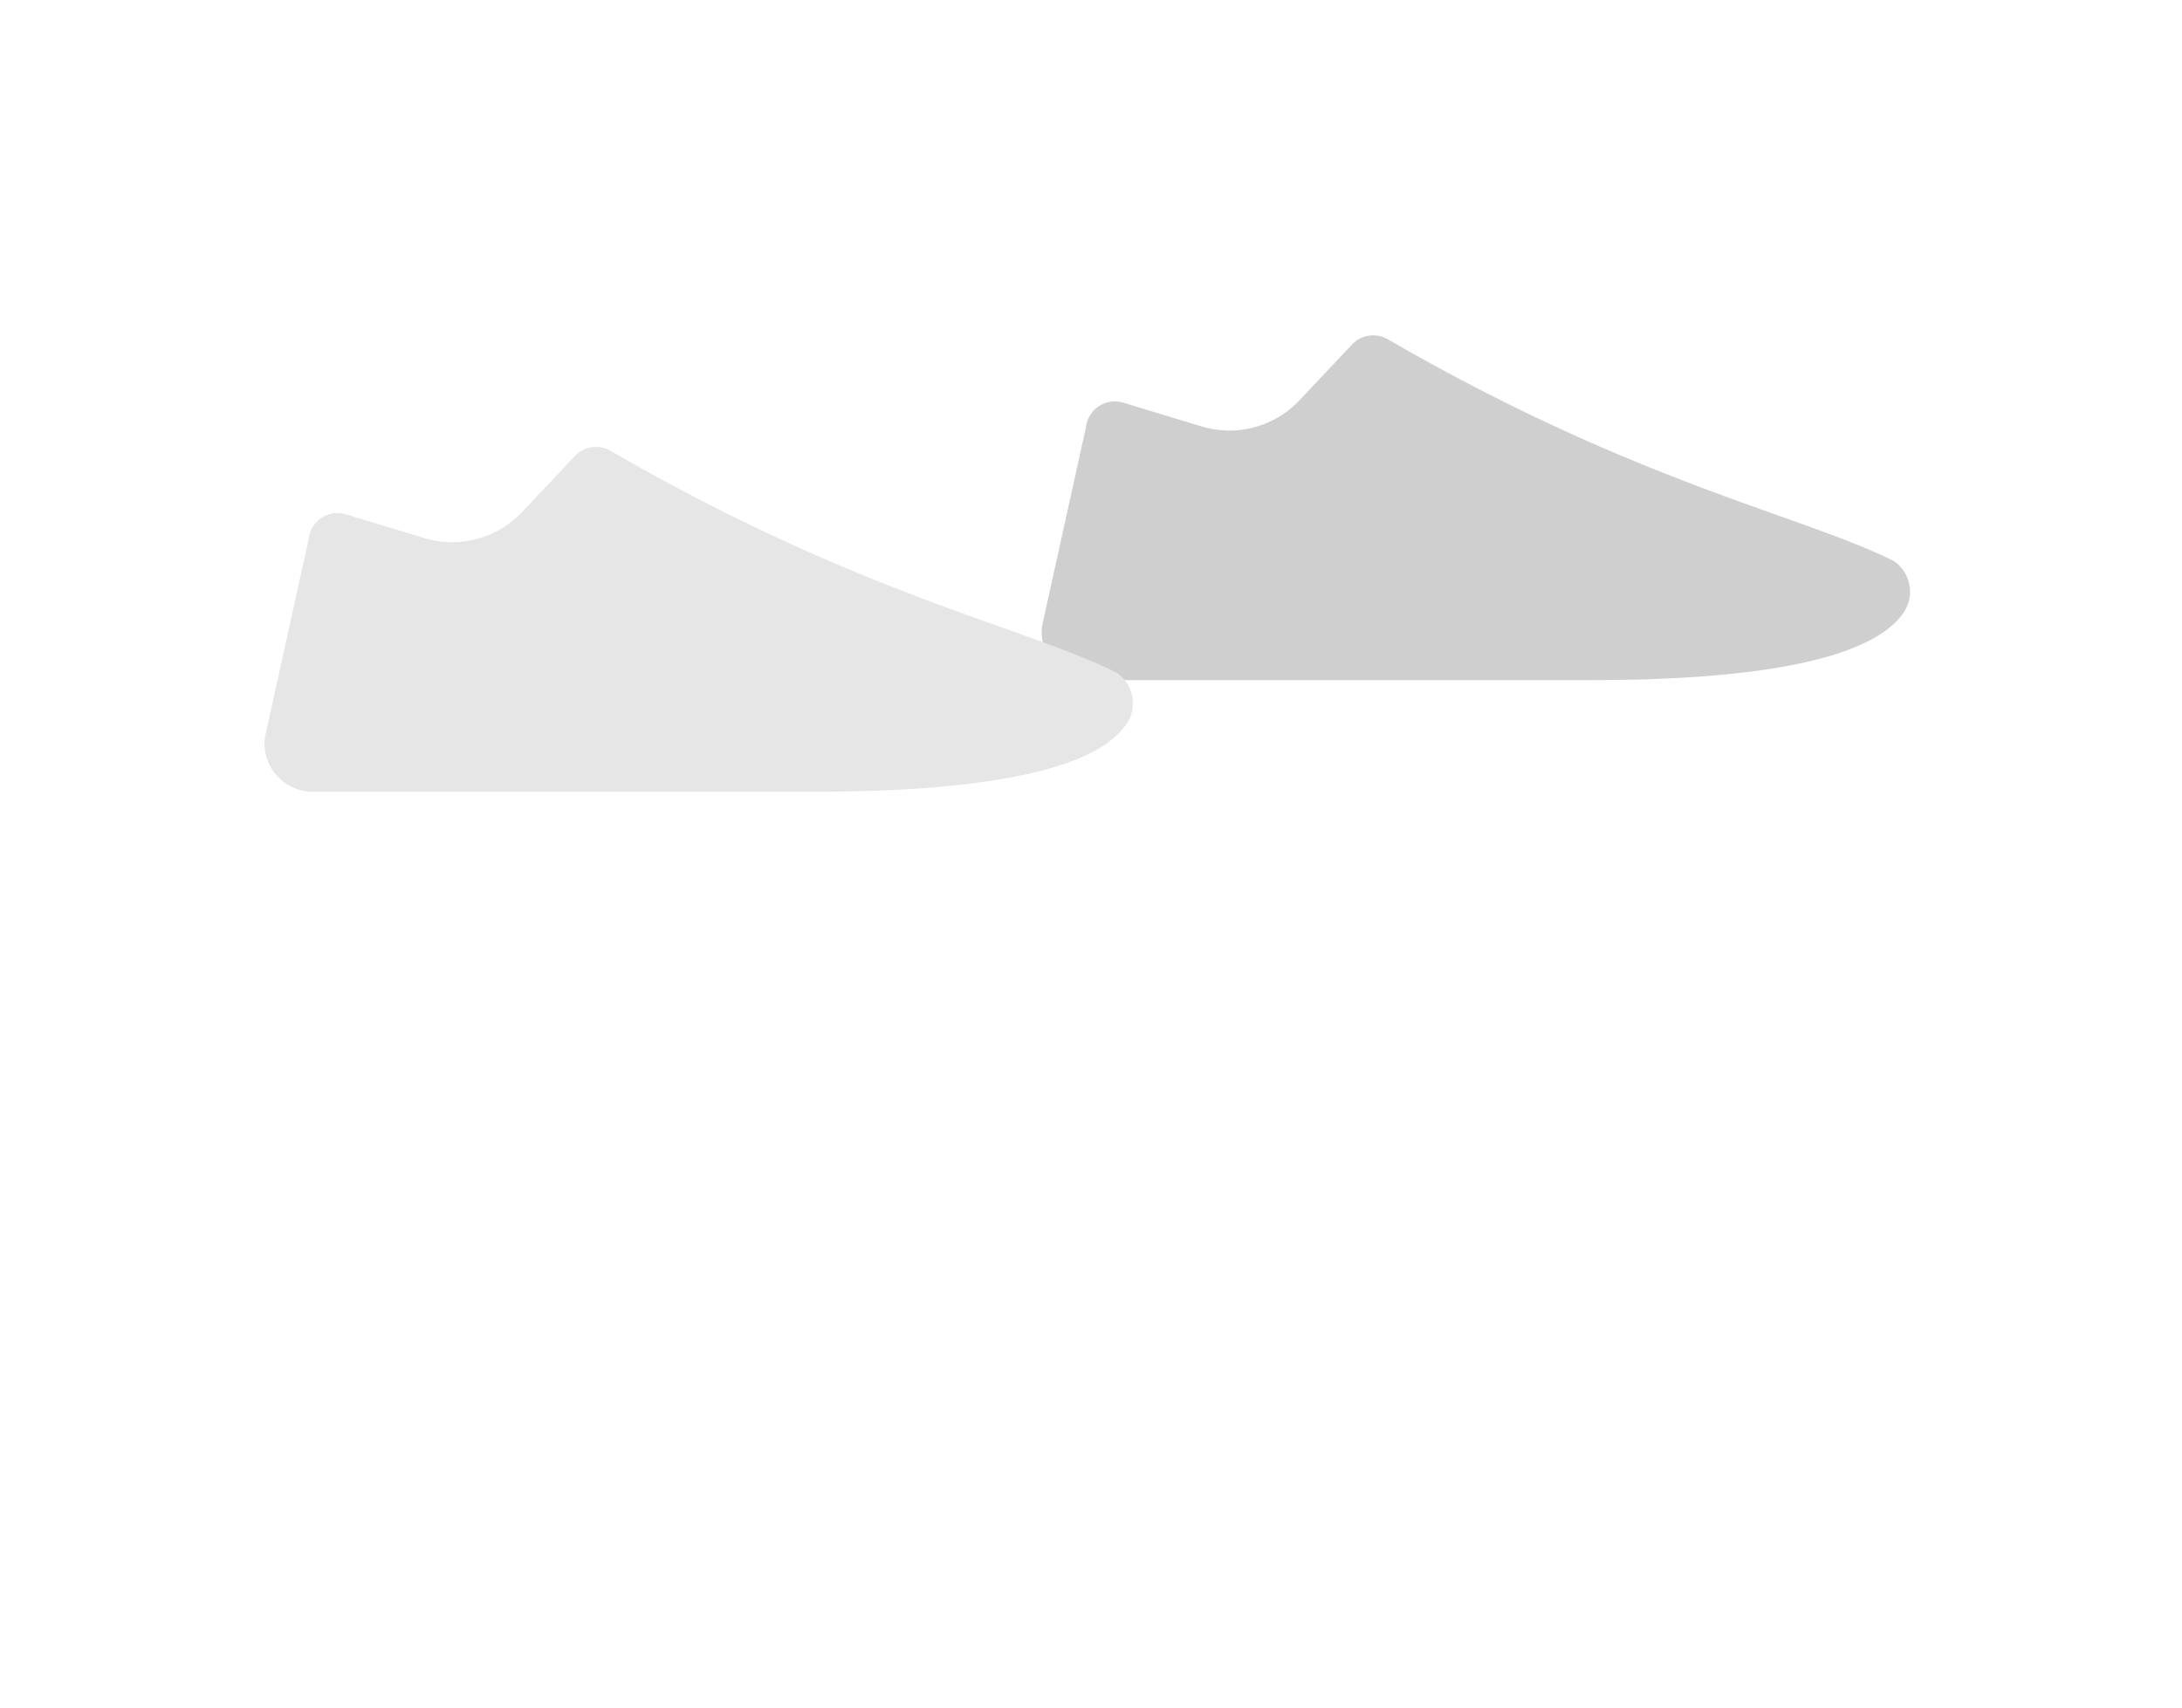 <svg xmlns="http://www.w3.org/2000/svg" viewBox="0 0 115 90"><path d="M71.264,18.151,68.485,21.1a5.065,5.065,0,0,1-5.157,1.375L59.2,21.224A1.527,1.527,0,0,0,57.239,22.5L54.922,32.987a2.546,2.546,0,0,0,2.527,2.858H79.966l3.944,0c8.359,0,14.443-1.011,16.288-3.387a1.962,1.962,0,0,0-.359-2.872c-4.81-2.428-13.516-4.078-26.69-11.7A1.532,1.532,0,0,0,71.264,18.151Z" fill="#e6e6e6"/><path d="M71.264,18.151,68.485,21.1a5.065,5.065,0,0,1-5.157,1.375L59.2,21.224A1.527,1.527,0,0,0,57.239,22.5L54.922,32.987a2.546,2.546,0,0,0,2.527,2.858H79.966l3.944,0c8.359,0,14.443-1.011,16.288-3.387a1.962,1.962,0,0,0-.359-2.872c-4.81-2.428-13.516-4.078-26.69-11.7A1.532,1.532,0,0,0,71.264,18.151Z" opacity="0.1"/><path d="M30.3,24.034l-2.779,2.95a5.067,5.067,0,0,1-5.158,1.375l-4.13-1.252a1.528,1.528,0,0,0-1.959,1.274L13.961,38.87a2.546,2.546,0,0,0,2.526,2.859H39.005l3.944,0c8.359,0,14.442-1.012,16.288-3.387a1.962,1.962,0,0,0-.36-2.873c-4.809-2.428-13.516-4.077-26.69-11.705A1.533,1.533,0,0,0,30.3,24.034Z" fill="#e6e6e6"/></svg>